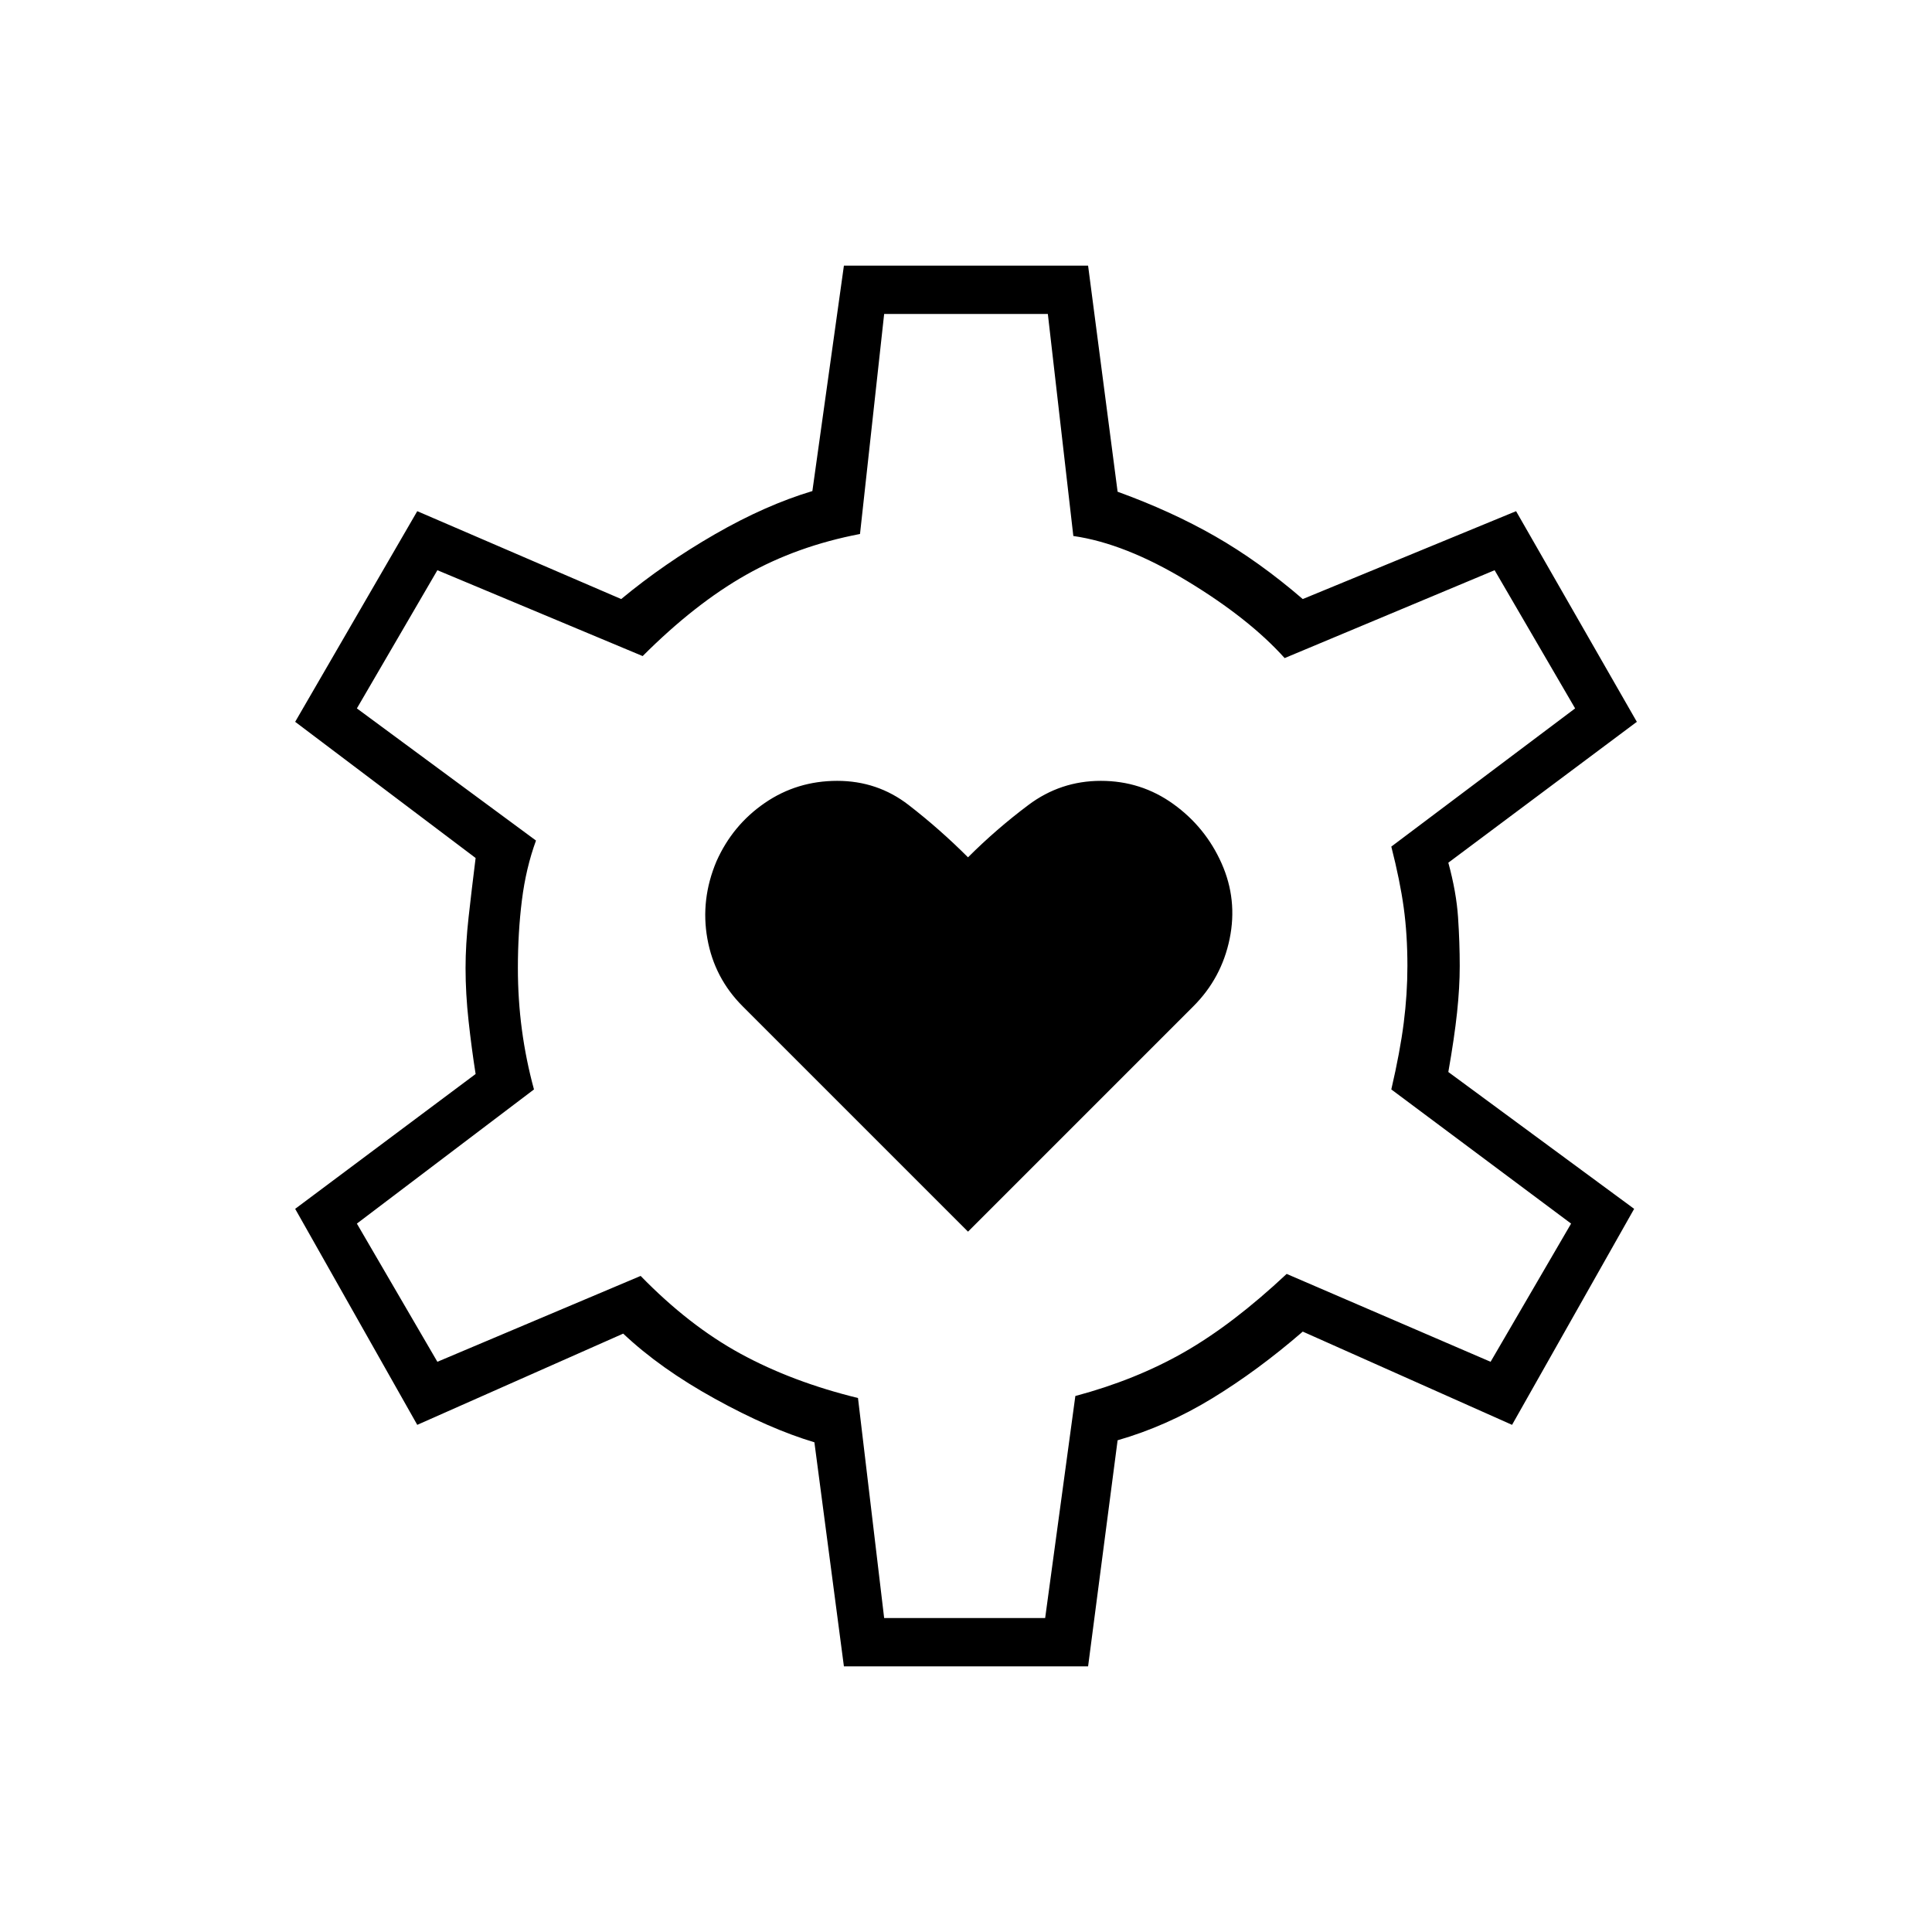 <svg xmlns="http://www.w3.org/2000/svg" height="40" viewBox="0 -960 960 960" width="40"><path d="m481-348 112-112q14-14 18-33.5t-4-37.5q-8-18-24-29.5T547-572q-20 0-36 12t-30 26q-14-14-29.5-26T416-572q-20 0-36 11t-24 29q-8 19-4.5 38.5T369-460l112 112Zm-61.667 216-14.666-111.333Q382.333-250 355.167-265q-27.167-15-45.5-32.333L207.333-252l-60.666-107.333 89.666-67q-2-12.667-3.5-26.334-1.5-13.666-1.5-26.333 0-11.667 1.5-25.167 1.5-13.5 3.5-29.5l-89.666-67.666L207.333-706l101.334 43.667Q330-680 355.167-694.5q25.166-14.5 48.5-21.5l15.666-112h121.334l14.666 112.333Q582-706 603.833-693.5q21.834 12.5 43.5 31.167l106-43.667 60 104.667-93.666 70q4 14.666 4.833 27.166.833 12.5.833 24.167 0 10.667-1.333 23.167-1.333 12.5-4.333 29.5l92.333 68L751.333-252l-104-46.333Q625-279 602.333-265.167q-22.666 13.834-47 20.834L540.667-132H419.333Zm20-24h80l15-110.333q30-8 54.167-21.834Q612.667-302 639.333-327l101.334 43.667 40-68.667-89.334-66.667q4.334-18.666 6.167-33Q699.333-466 699.333-480q0-15.667-1.833-29t-6.167-30.333L782.667-608l-40-68.667L638.333-633q-17.666-19.667-48.5-38.333Q559-690 533.333-693.667L520.667-804h-81.334l-12 109.333q-31.333 6-56.666 20.334Q345.333-660 319.333-634l-102-42.667-40 68.667 89 65.667q-5 13.666-7 29.666t-2 33.667q0 15.667 2 30.667 2 15 6 29.666l-88 66.667 40 68.667 101-42.667q24 24.667 49.667 38.667t58.333 22l13 109.333ZM480-480Z"/></svg>